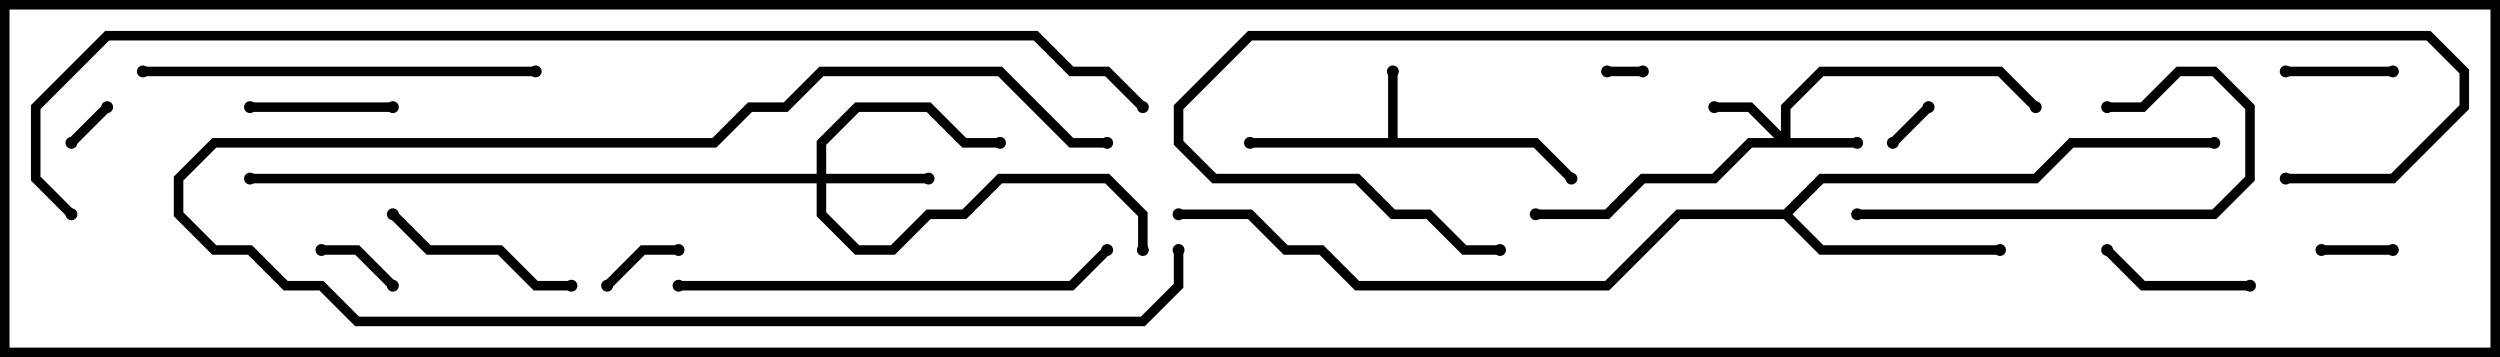 <svg version="1.1" width="105" height="15" xmlns="http://www.w3.org/2000/svg"><path d="M58.3,5.8L58.3,3L58.7,3L58.7,5.8L64.583,5.8L66.141,7.359L65.859,7.641L64.417,6.2L52.5,6.2L52.5,5.8z" stroke="none"/><path d="M74.917,8.8L76.417,7.3L85.417,7.3L86.917,5.8L93,5.8L93,6.2L87.083,6.2L85.583,7.7L76.583,7.7L75.283,9L76.583,10.3L84,10.3L84,10.7L76.417,10.7L74.917,9.2L70.583,9.2L67.583,12.2L56.917,12.2L55.417,10.7L53.917,10.7L52.417,9.2L49.5,9.2L49.5,8.8L52.583,8.8L54.083,10.3L55.583,10.3L57.083,11.8L67.417,11.8L70.417,8.8z" stroke="none"/><path d="M74.8,5.517L74.8,4.417L76.417,2.8L84.083,2.8L85.641,4.359L85.359,4.641L83.917,3.2L76.583,3.2L75.2,4.583L75.2,5.8L78,5.8L78,6.2L73.583,6.2L72.083,7.7L69.083,7.7L67.583,9.2L64.5,9.2L64.5,8.8L67.417,8.8L68.917,7.3L71.917,7.3L73.417,5.8L74.517,5.8L73.417,4.7L72,4.7L72,4.3L73.583,4.3z" stroke="none"/><path d="M34.3,7.3L34.3,5.917L35.917,4.3L39.083,4.3L40.583,5.8L42,5.8L42,6.2L40.417,6.2L38.917,4.7L36.083,4.7L34.7,6.083L34.7,7.3L39,7.3L39,7.7L34.7,7.7L34.7,8.917L36.083,10.3L37.417,10.3L38.917,8.8L40.417,8.8L41.917,7.3L46.583,7.3L48.2,8.917L48.2,10.5L47.8,10.5L47.8,9.083L46.417,7.7L42.083,7.7L40.583,9.2L39.083,9.2L37.583,10.7L35.917,10.7L34.3,9.083L34.3,7.7L10.5,7.7L10.5,7.3z" stroke="none"/><path d="M69,2.8L69,3.2L67.5,3.2L67.5,2.8z" stroke="none"/><path d="M80.859,4.359L81.141,4.641L79.641,6.141L79.359,5.859z" stroke="none"/><path d="M4.359,4.359L4.641,4.641L3.141,6.141L2.859,5.859z" stroke="none"/><path d="M97.5,10.7L97.5,10.3L100.5,10.3L100.5,10.7z" stroke="none"/><path d="M28.5,10.3L28.5,10.7L27.083,10.7L25.641,12.141L25.359,11.859L26.917,10.3z" stroke="none"/><path d="M16.641,11.859L16.359,12.141L14.917,10.7L13.5,10.7L13.5,10.3L15.083,10.3z" stroke="none"/><path d="M100.5,2.8L100.5,3.2L96,3.2L96,2.8z" stroke="none"/><path d="M49.3,10.5L49.7,10.5L49.7,12.083L48.083,13.7L14.917,13.7L13.417,12.2L11.917,12.2L10.417,10.7L8.917,10.7L7.3,9.083L7.3,7.417L8.917,5.8L29.917,5.8L31.417,4.3L32.917,4.3L34.417,2.8L42.083,2.8L45.083,5.8L46.5,5.8L46.5,6.2L44.917,6.2L41.917,3.2L34.583,3.2L33.083,4.7L31.583,4.7L30.083,6.2L9.083,6.2L7.7,7.583L7.7,8.917L9.083,10.3L10.583,10.3L12.083,11.8L13.583,11.8L15.083,13.3L47.917,13.3L49.3,11.917z" stroke="none"/><path d="M10.5,4.7L10.5,4.3L16.5,4.3L16.5,4.7z" stroke="none"/><path d="M94.5,11.8L94.5,12.2L89.917,12.2L88.359,10.641L88.641,10.359L90.083,11.8z" stroke="none"/><path d="M24,11.8L24,12.2L22.417,12.2L20.917,10.7L17.917,10.7L16.359,9.141L16.641,8.859L18.083,10.3L21.083,10.3L22.583,11.8z" stroke="none"/><path d="M78,9.2L78,8.8L92.917,8.8L94.3,7.417L94.3,4.583L92.917,3.2L91.583,3.2L90.083,4.7L88.5,4.7L88.5,4.3L89.917,4.3L91.417,2.8L93.083,2.8L94.7,4.417L94.7,7.583L93.083,9.2z" stroke="none"/><path d="M6,3.2L6,2.8L22.5,2.8L22.5,3.2z" stroke="none"/><path d="M28.5,12.2L28.5,11.8L44.917,11.8L46.359,10.359L46.641,10.641L45.083,12.2z" stroke="none"/><path d="M96,7.7L96,7.3L100.417,7.3L103.3,4.417L103.3,3.083L101.917,1.7L52.583,1.7L49.7,4.583L49.7,5.917L51.083,7.3L57.083,7.3L58.583,8.8L60.083,8.8L61.583,10.3L63,10.3L63,10.7L61.417,10.7L59.917,9.2L58.417,9.2L56.917,7.7L50.917,7.7L49.3,6.083L49.3,4.417L52.417,1.3L102.083,1.3L103.7,2.917L103.7,4.583L100.583,7.7z" stroke="none"/><path d="M3.141,8.859L2.859,9.141L1.3,7.583L1.3,4.417L4.417,1.3L43.583,1.3L45.083,2.8L46.583,2.8L48.141,4.359L47.859,4.641L46.417,3.2L44.917,3.2L43.417,1.7L4.583,1.7L1.7,4.583L1.7,7.417z" stroke="none"/><circle cx="58.5" cy="3" r="0.25" stroke-width="0" fill="#000" /><circle cx="52.5" cy="6" r="0.25" stroke-width="0" fill="#000" /><circle cx="66" cy="7.5" r="0.25" stroke-width="0" fill="#000" /><circle cx="84" cy="10.5" r="0.25" stroke-width="0" fill="#000" /><circle cx="93" cy="6" r="0.25" stroke-width="0" fill="#000" /><circle cx="49.5" cy="9" r="0.25" stroke-width="0" fill="#000" /><circle cx="78" cy="6" r="0.25" stroke-width="0" fill="#000" /><circle cx="72" cy="4.5" r="0.25" stroke-width="0" fill="#000" /><circle cx="85.5" cy="4.5" r="0.25" stroke-width="0" fill="#000" /><circle cx="64.5" cy="9" r="0.25" stroke-width="0" fill="#000" /><circle cx="39" cy="7.5" r="0.25" stroke-width="0" fill="#000" /><circle cx="42" cy="6" r="0.25" stroke-width="0" fill="#000" /><circle cx="48" cy="10.5" r="0.25" stroke-width="0" fill="#000" /><circle cx="10.5" cy="7.5" r="0.25" stroke-width="0" fill="#000" /><circle cx="69" cy="3" r="0.25" stroke-width="0" fill="#000" /><circle cx="67.5" cy="3" r="0.25" stroke-width="0" fill="#000" /><circle cx="81" cy="4.5" r="0.25" stroke-width="0" fill="#000" /><circle cx="79.5" cy="6" r="0.25" stroke-width="0" fill="#000" /><circle cx="4.5" cy="4.5" r="0.25" stroke-width="0" fill="#000" /><circle cx="3" cy="6" r="0.25" stroke-width="0" fill="#000" /><circle cx="97.5" cy="10.5" r="0.25" stroke-width="0" fill="#000" /><circle cx="100.5" cy="10.5" r="0.25" stroke-width="0" fill="#000" /><circle cx="28.5" cy="10.5" r="0.25" stroke-width="0" fill="#000" /><circle cx="25.5" cy="12" r="0.25" stroke-width="0" fill="#000" /><circle cx="16.5" cy="12" r="0.25" stroke-width="0" fill="#000" /><circle cx="13.5" cy="10.5" r="0.25" stroke-width="0" fill="#000" /><circle cx="100.5" cy="3" r="0.25" stroke-width="0" fill="#000" /><circle cx="96" cy="3" r="0.25" stroke-width="0" fill="#000" /><circle cx="49.5" cy="10.5" r="0.25" stroke-width="0" fill="#000" /><circle cx="46.5" cy="6" r="0.25" stroke-width="0" fill="#000" /><circle cx="10.5" cy="4.5" r="0.25" stroke-width="0" fill="#000" /><circle cx="16.5" cy="4.5" r="0.25" stroke-width="0" fill="#000" /><circle cx="94.5" cy="12" r="0.25" stroke-width="0" fill="#000" /><circle cx="88.5" cy="10.5" r="0.25" stroke-width="0" fill="#000" /><circle cx="24" cy="12" r="0.25" stroke-width="0" fill="#000" /><circle cx="16.5" cy="9" r="0.25" stroke-width="0" fill="#000" /><circle cx="78" cy="9" r="0.25" stroke-width="0" fill="#000" /><circle cx="88.5" cy="4.5" r="0.25" stroke-width="0" fill="#000" /><circle cx="6" cy="3" r="0.25" stroke-width="0" fill="#000" /><circle cx="22.5" cy="3" r="0.25" stroke-width="0" fill="#000" /><circle cx="28.5" cy="12" r="0.25" stroke-width="0" fill="#000" /><circle cx="46.5" cy="10.5" r="0.25" stroke-width="0" fill="#000" /><circle cx="96" cy="7.5" r="0.25" stroke-width="0" fill="#000" /><circle cx="63" cy="10.5" r="0.25" stroke-width="0" fill="#000" /><circle cx="3" cy="9" r="0.25" stroke-width="0" fill="#000" /><circle cx="48" cy="4.5" r="0.25" stroke-width="0" fill="#000" /><rect x="0" y="0" width="105" height="15" stroke-width="0.8" stroke="#000" fill="none" /></svg>